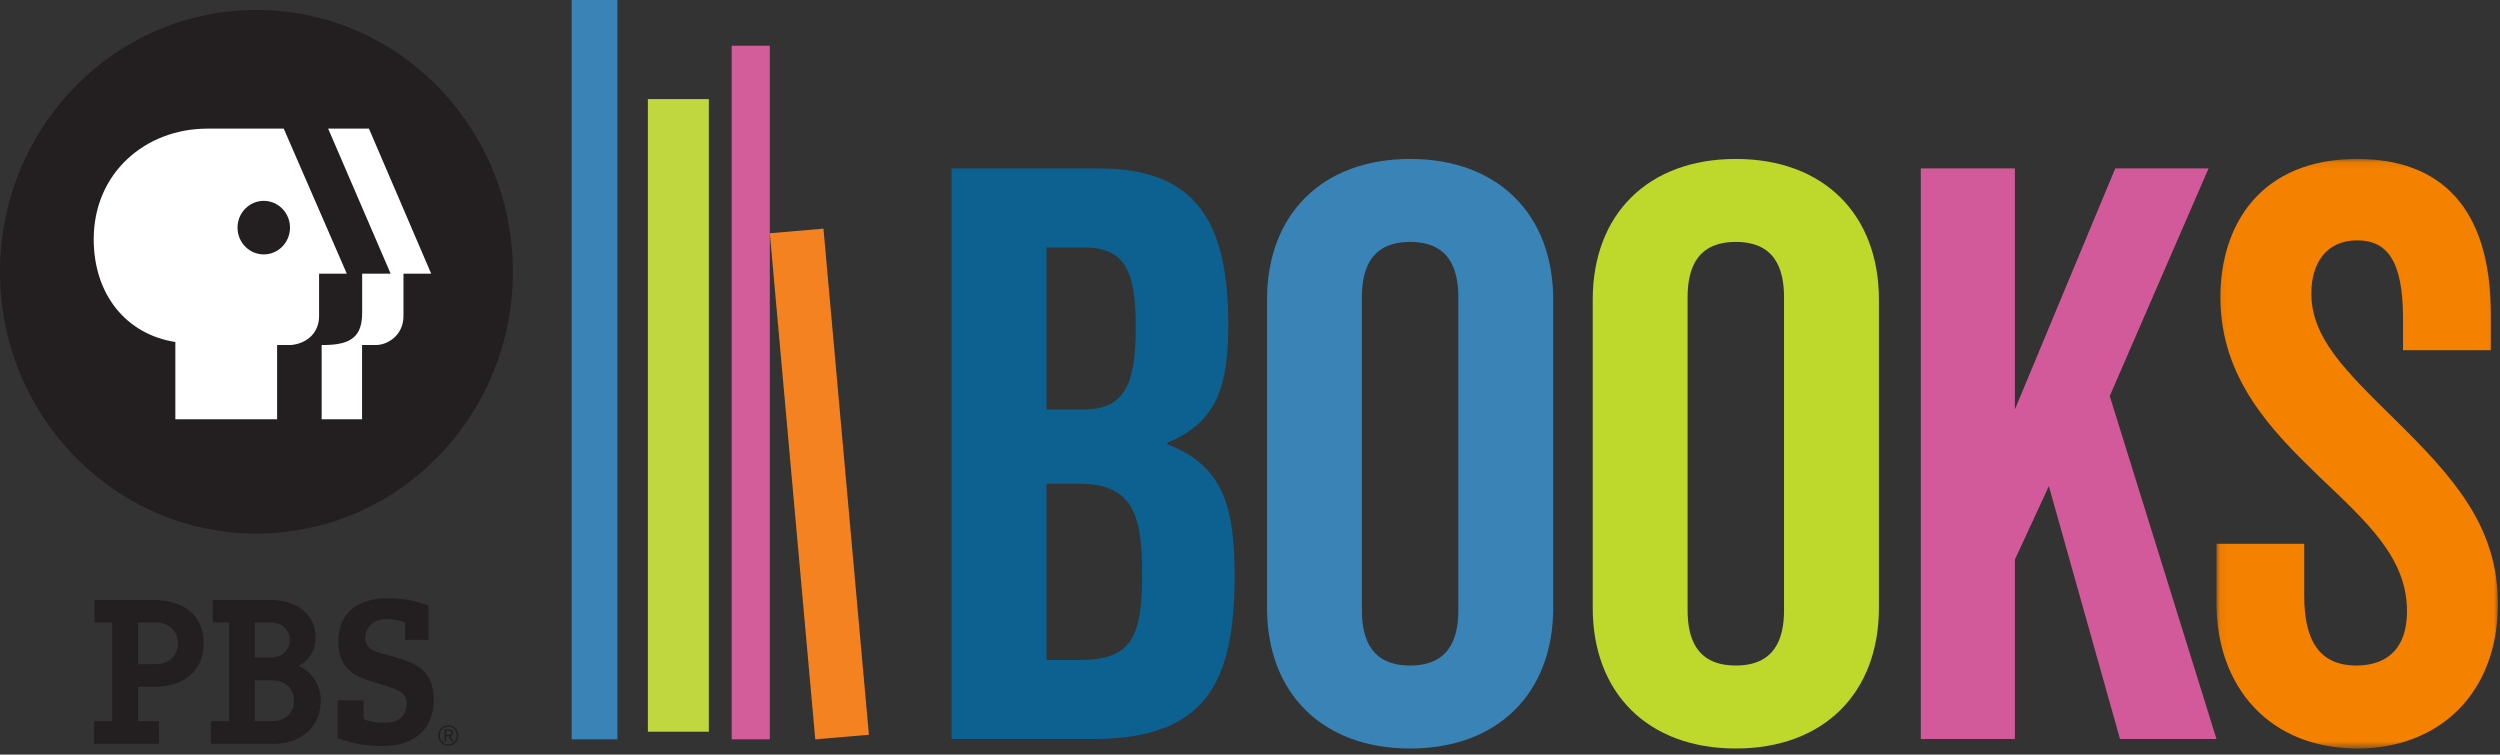 <svg xmlns="http://www.w3.org/2000/svg" xmlns:xlink="http://www.w3.org/1999/xlink" width="328" height="99" viewBox="0 0 328 99">
  <rect x="0" y="0" width="328" height="99" fill="#333333" stroke="none"/>
  <defs>
    <polygon id="logo-a" points=".061 .089 36.986 .089 36.986 77.439 .061 77.439"/>
  </defs>
  <g fill="none" fill-rule="evenodd">
    <path fill="#006628" d="M99,97 L99,6 L99,97 Z"/>
    <polygon fill="#D25D9A" points="96 97 101 97 101 6 96 6"/>
    <path fill="#A5CD39" d="M88,96 L88,13 L88,96 Z"/>
    <polygon fill="#C0D73F" points="85 96 93 96 93 13 85 13"/>
    <path fill="#006628" d="M77,0 L77,97 L77,0 Z"/>
    <polygon fill="#3A83B7" points="75 97 81 97 81 0 75 0"/>
    <path fill="#F69220" d="M106,30 L112,97"/>
    <polygon fill="#F48221" points="106.963 97 101 30.6 108.037 30 114 96.4"/>
    <g transform="translate(0 1)">
      <path fill="#0C6191" d="M141.653,62.469 L137.297,62.469 L137.297,85.59 L141.653,85.59 C148.498,85.59 149.847,82.584 149.847,74.289 C149.847,66.72 148.706,62.469 141.653,62.469 L141.653,62.469 Z M137.297,52.722 L142.171,52.722 C147.565,52.722 149.017,49.404 149.017,41.939 C149.017,34.473 147.565,31.467 142.171,31.467 L137.297,31.467 L137.297,52.722 Z M153.166,57.077 L153.166,57.284 C160.426,60.084 161.982,65.372 161.982,74.496 C161.982,88.701 158.145,95.959 143.312,95.959 L124.85,95.959 L124.85,21.098 L144.142,21.098 C156.9,21.098 161.152,28.045 161.152,41.628 C161.152,49.612 159.7,54.381 153.166,57.077 L153.166,57.077 Z"/>
      <path fill="#3A83B7" d="M191.334,37.999 C191.334,34.059 189.985,30.741 185.007,30.741 C180.028,30.741 178.68,34.059 178.68,37.999 L178.68,79.058 C178.68,82.998 180.028,86.316 185.007,86.316 C189.985,86.316 191.334,82.998 191.334,79.058 L191.334,37.999 Z M203.78,78.747 C203.78,89.945 196.52,97.203 185.007,97.203 C173.493,97.203 166.233,89.945 166.233,78.747 L166.233,38.31 C166.233,27.112 173.493,19.854 185.007,19.854 C196.52,19.854 203.78,27.112 203.78,38.31 L203.78,78.747 Z"/>
      <path fill="#BFD82C" d="M234.066,37.999 C234.066,34.059 232.717,30.741 227.739,30.741 C222.76,30.741 221.412,34.059 221.412,37.999 L221.412,79.058 C221.412,82.998 222.76,86.316 227.739,86.316 C232.717,86.316 234.066,82.998 234.066,79.058 L234.066,37.999 Z M246.512,78.747 C246.512,89.945 239.252,97.203 227.739,97.203 C216.225,97.203 208.965,89.945 208.965,78.747 L208.965,38.31 C208.965,27.112 216.225,19.854 227.739,19.854 C239.252,19.854 246.512,27.112 246.512,38.31 L246.512,78.747 Z"/>
      <polygon fill="#D35A9A" points="264.351 52.722 277.524 21.098 289.763 21.098 276.798 50.96 290.8 95.959 278.146 95.959 268.811 62.78 264.351 72.422 264.351 95.959 252.008 95.959 252.008 21.098 264.351 21.098"/>
      <g transform="translate(290.738 19.765)">
        <mask id="logo-b" fill="#fff">
          <use xlink:href="#logo-a"/>
        </mask>
        <path fill="#F58100" d="M23.398,34.202 C31.074,41.771 36.986,48.199 36.986,58.464 C36.986,70.077 29.414,77.439 18.524,77.439 C7.114,77.439 0.061,69.455 0.061,58.361 L0.061,50.584 L11.574,50.584 L11.574,57.427 C11.574,63.234 13.545,66.552 18.42,66.552 C21.739,66.552 25.058,64.996 25.058,59.397 C25.058,52.451 19.872,47.785 13.545,41.771 C7.321,35.757 0.58,28.914 0.58,18.234 C0.58,8.695 5.87,0.089 18.524,0.089 C29.414,0.089 36.052,6.414 36.052,20.411 L36.052,25.181 L24.54,25.181 L24.54,21.034 C24.54,13.465 22.465,10.769 18.524,10.769 C14.375,10.769 12.508,13.879 12.508,17.716 C12.508,23.522 16.864,27.773 23.398,34.202" mask="url(#logo-b)"/>
      </g>
      <path fill="#FFF" d="M61.775,34.64 C61.775,50.448 49.22,63.264 33.736,63.264 C18.251,63.264 5.698,50.448 5.698,34.64 C5.698,18.832 18.251,6.017 33.736,6.017 C49.22,6.017 61.775,18.832 61.775,34.64"/>
      <path fill="#231F20" d="M0 34.654C0 15.685 15.064.306 33.646.306 52.228.306 67.291 15.685 67.291 34.654 67.291 53.625 52.228 69.003 33.646 69.003 15.064 69.003 0 53.625 0 34.654L0 34.654zM52.935 34.904L56.572 34.904 48.405 15.875 43.053 15.875 51.252 34.904 47.516 34.904 47.516 39.951C47.526 43.012 46.273 44.319 42.202 44.265L42.202 54.008 47.503 54.008 47.503 44.265 49.254 44.265C50.807 44.307 52.907 43.021 52.935 40.521L52.935 34.904zM27.234 15.875C19.037 15.875 12.296 21.719 12.296 30.385 12.296 37.673 16.592 42.877 23.006 43.87L23.006 54.008 36.357 54.008 36.357 44.265 38.21 44.265C40.372 44.049 41.841 42.587 41.863 40.539L41.863 34.904 45.5 34.904 37.225 15.875 27.234 15.875zM34.605 32.379C36.506 32.379 38.047 30.806 38.047 28.866 38.047 26.925 36.506 25.352 34.605 25.352 32.704 25.352 31.163 26.925 31.163 28.866 31.163 30.806 32.704 32.379 34.605 32.379L34.605 32.379zM14.722 80.675L12.381 80.675 12.381 77.716 20.124 77.716C24.33 77.716 26.735 79.928 26.735 83.407 26.735 86.951 24.216 89.108 20.237 89.108 19.903 89.115 18.114 89.11 18.114 89.11L18.114 93.611 20.857 93.611 20.857 96.587 12.351 96.587 12.351 93.611 14.722 93.611 14.722 80.675 14.722 80.675zM18.114 86.138L20.373 86.138C22.297 86.138 23.346 84.914 23.346 83.407 23.346 81.843 22.242 80.671 20.373 80.671L18.114 80.671 18.114 86.138zM30.044 80.675L27.915 80.675 27.915 77.716 35.346 77.716C39.947 77.716 41.414 80.527 41.414 82.575 41.414 84.313 40.508 85.709 39.183 86.37 41.042 87.162 42.085 89.112 42.085 90.822 42.085 94.932 38.923 96.587 35.896 96.587L27.671 96.587 27.671 93.611 30.044 93.611 30.044 80.675 30.044 80.675zM33.43 93.611L35.59 93.611C37.37 93.611 38.575 92.609 38.575 90.921 38.575 89.493 37.637 88.249 35.59 88.249L33.43 88.249 33.43 93.611zM33.43 85.269L35.456 85.269C36.982 85.269 38.009 84.349 38.009 82.966 38.009 81.601 36.993 80.673 35.456 80.673L33.43 80.673 33.43 85.269zM53.131 80.671C52.524 80.429 51.729 80.215 50.935 80.215 48.671 80.215 47.946 81.555 47.946 82.6 47.946 83.966 48.81 84.368 49.884 84.663L51.846 85.225C54.252 85.922 56.914 86.832 56.914 90.717 56.914 94.281 54.812 96.879 50.165 96.879 48.367 96.879 46.498 96.665 44.302 95.834L44.302 90.878 47.713 90.878 47.713 93.343C48.577 93.744 49.51 93.825 50.468 93.825 52.477 93.825 53.364 92.726 53.364 91.306 53.364 90.342 52.897 89.645 50.702 89.002L48.904 88.466C45.54 87.476 44.396 85.975 44.396 83.082 44.396 80.108 46.217 77.483 50.842 77.483 52.827 77.483 54.812 77.858 56.215 78.474L56.215 82.948 53.131 82.948 53.131 80.671M60.14 95.495C60.14 96.24 59.546 96.85 58.813 96.85 58.079 96.85 57.485 96.24 57.485 95.495 57.485 94.75 58.079 94.14 58.813 94.14 59.546 94.14 60.14 94.75 60.14 95.495L60.14 95.495zM59.926 95.495C59.926 94.841 59.449 94.322 58.813 94.322 58.176 94.322 57.7 94.841 57.7 95.495 57.7 96.149 58.176 96.667 58.813 96.667 59.449 96.667 59.926 96.149 59.926 95.495L59.926 95.495zM58.533 96.302L58.319 96.302 58.319 94.691 58.923 94.691C59.277 94.691 59.435 94.848 59.435 95.137 59.435 95.421 59.253 95.545 59.07 95.586L59.51 96.302 59.267 96.302 58.837 95.586 58.533 95.586 58.533 96.302zM58.78 95.403C58.987 95.403 59.22 95.415 59.22 95.133 59.22 94.907 59.042 94.874 58.878 94.874L58.533 94.874 58.533 95.403 58.78 95.403z"/>
    </g>
  </g>
</svg>
